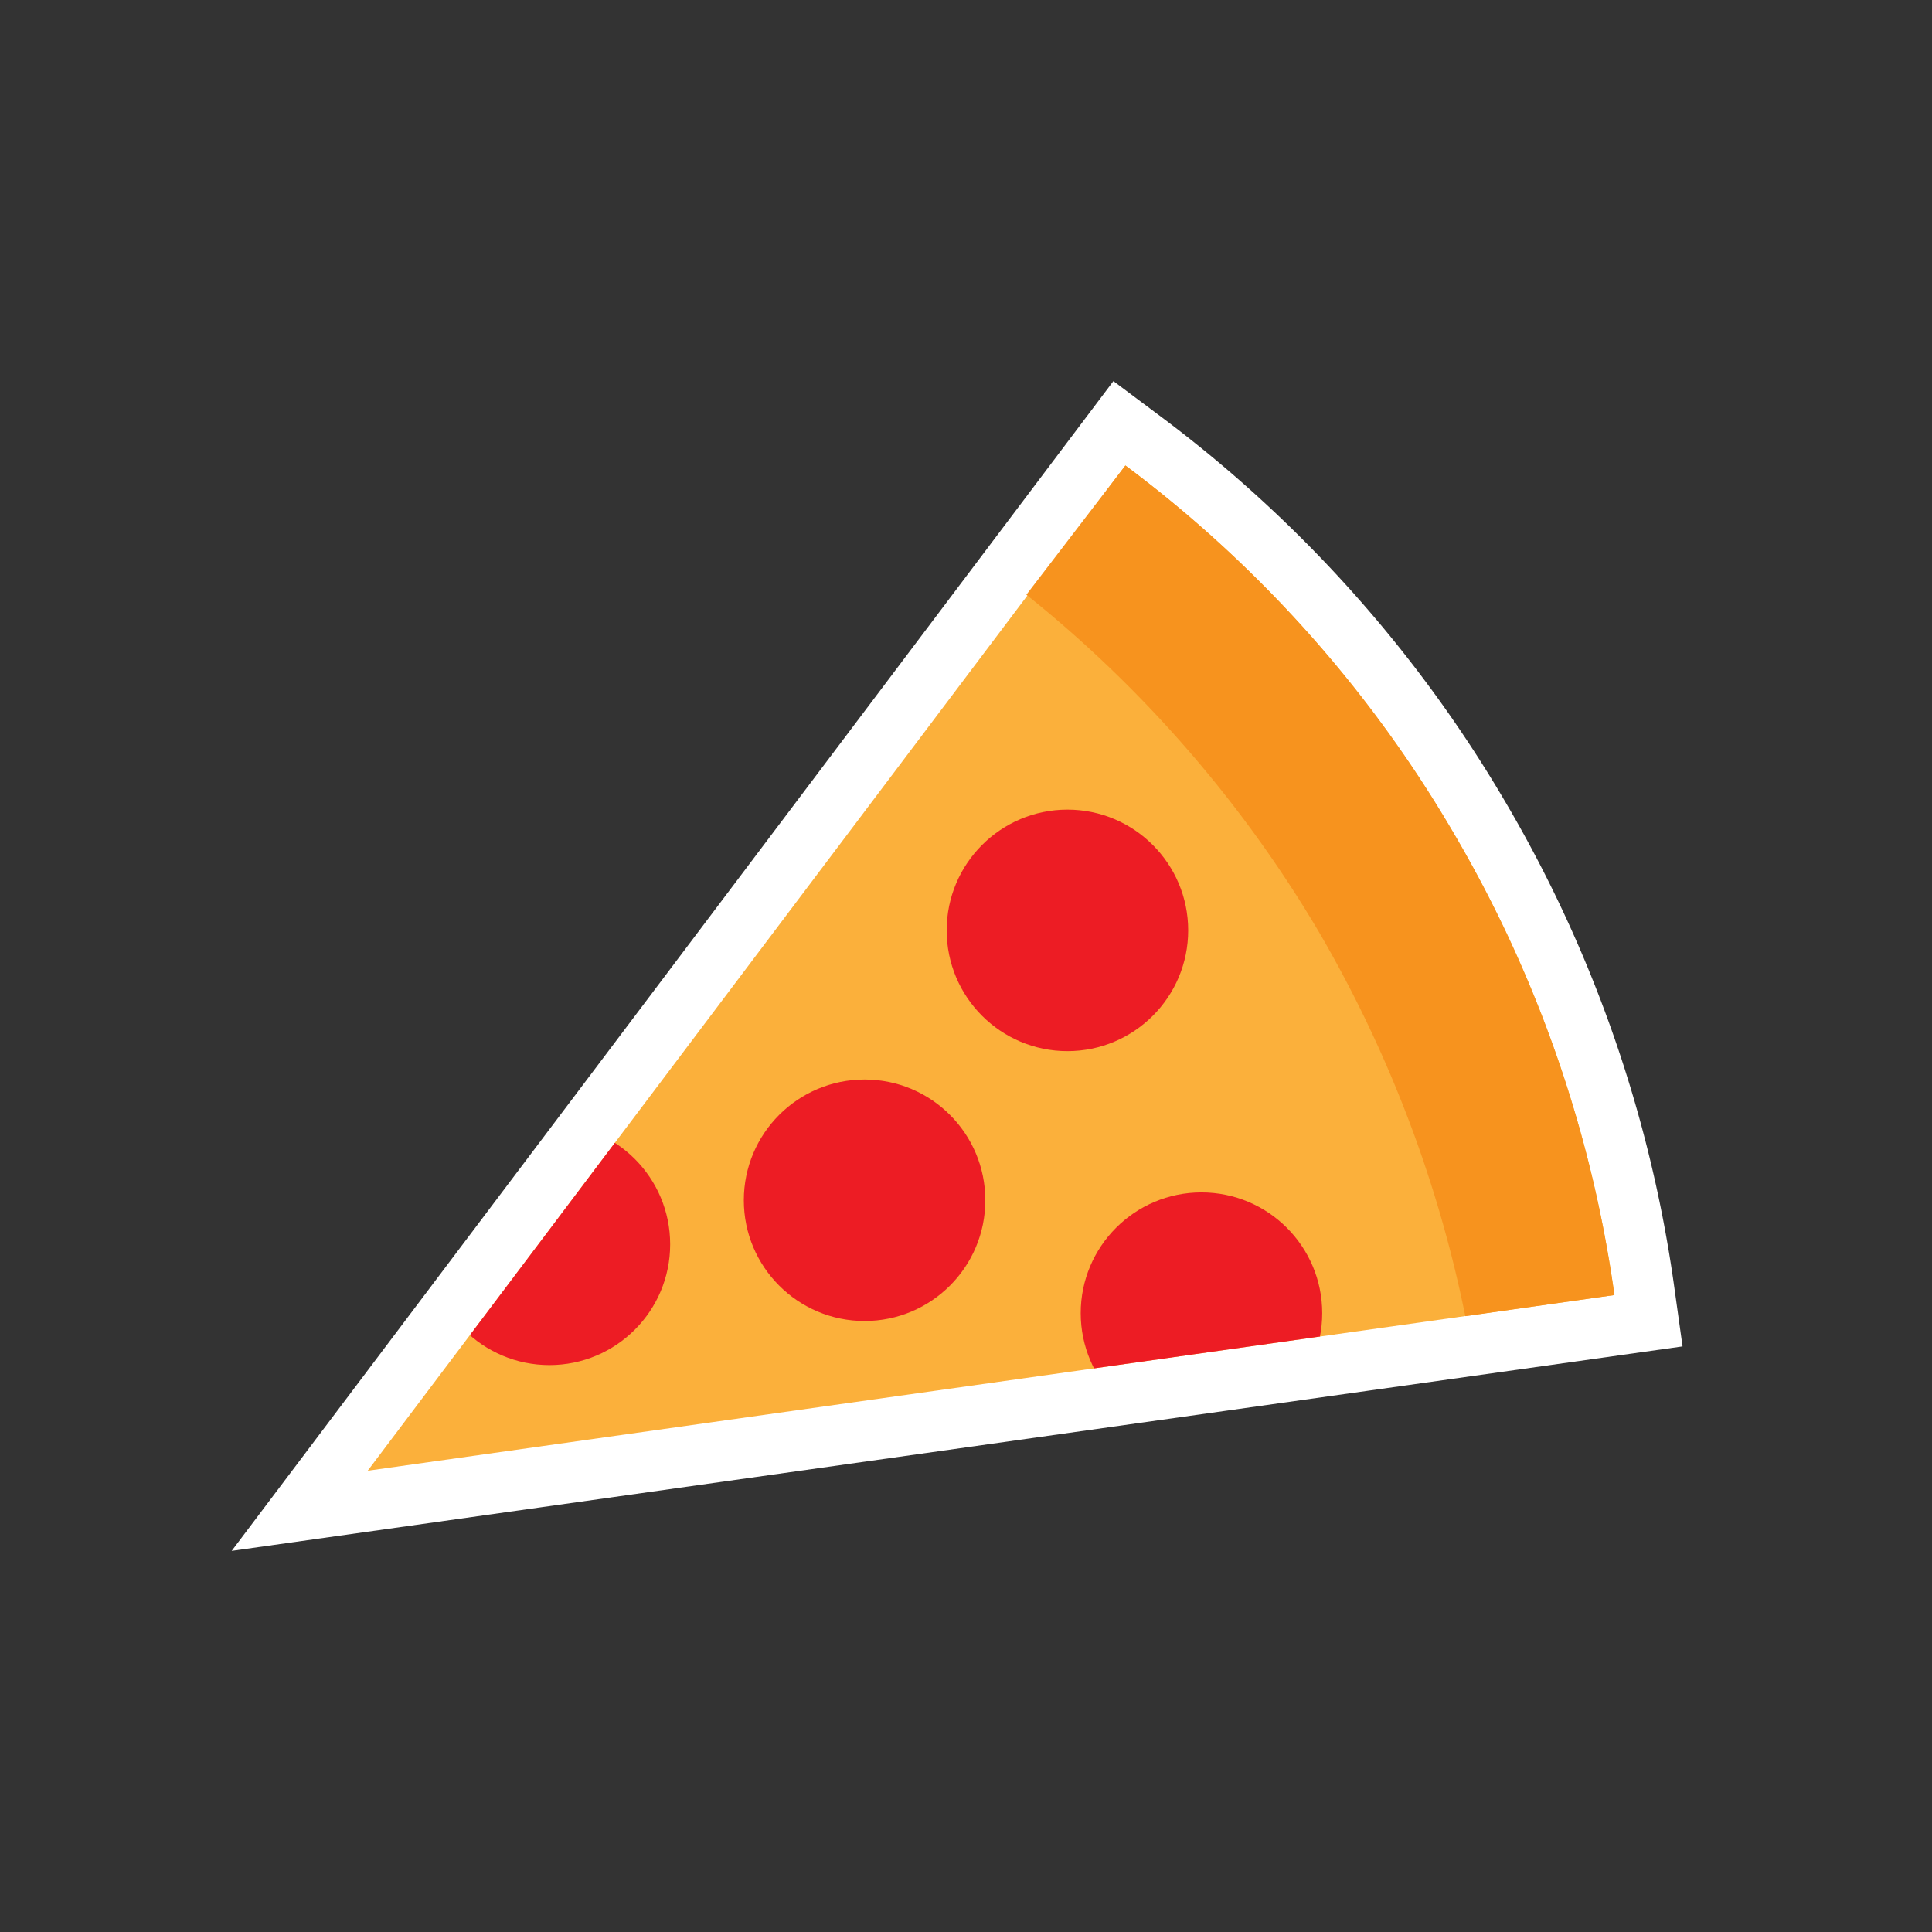 <svg
  xmlns="http://www.w3.org/2000/svg"
  xmlns:xlink="http://www.w3.org/1999/xlink"
  viewBox="0 0 32 32"
>
  <rect x="0" y="0" width="32" height="32" fill="#333333" stroke="none"/>
  <defs>
    <style>
      .cls-1,
      .cls-2 {
        fill: none;
      }
      .cls-2 {
        stroke: #fff;
        stroke-miterlimit: 10;
        stroke-width: 2px;
      }
      .cls-3 {
        fill: #fbb03b;
      }
      .cls-4 {
        fill: #f7931e;
      }
      .cls-5 {
        clip-path: url(#clip-path);
      }
      .cls-6 {
        fill: #ed1c24;
      }
    </style>
    <clipPath id="clip-path">
      <path
        id="Shape"
        class="cls-1"
        d="M26.74,21.45,6.09,24.36,18.64,7.71a20.46,20.46,0,0,1,5.42,6.06A20.75,20.75,0,0,1,26.74,21.45Z"
      />
    </clipPath>
  </defs>
  <title>Small</title>
  <g id="Small">
    <g id="Pizza-3" data-name="Pizza">
      <path
        class="cls-2"
        d="M24.06,13.77a20.58,20.58,0,0,0-5.42-6.06L6.09,24.36l20.65-2.91A20.75,20.75,0,0,0,24.06,13.77Z"
      />
      <path
        id="Shape-2"
        data-name="Shape"
        class="cls-3"
        d="M26.74,21.45,6.09,24.36,18.64,7.71a20.46,20.46,0,0,1,5.42,6.06A20.75,20.75,0,0,1,26.74,21.45Z"
      />
      <g id="Crust">
        <path
          class="cls-4"
          d="M21.83,15.41a20.82,20.82,0,0,1,2.44,6.39l2.47-.35a20.75,20.75,0,0,0-2.68-7.68,20.46,20.46,0,0,0-5.42-6.06L17,9.85A20.55,20.55,0,0,1,21.83,15.41Z"
        />
      </g>
      <g class="cls-5">
        <circle class="cls-6" cx="17.68" cy="15.41" r="2" />
        <circle class="cls-6" cx="19.9" cy="21.75" r="2" />
        <circle class="cls-6" cx="9.1" cy="20.61" r="2" />
        <circle class="cls-6" cx="14.32" cy="19.88" r="2" />
      </g>
    </g>
  </g>
</svg>
